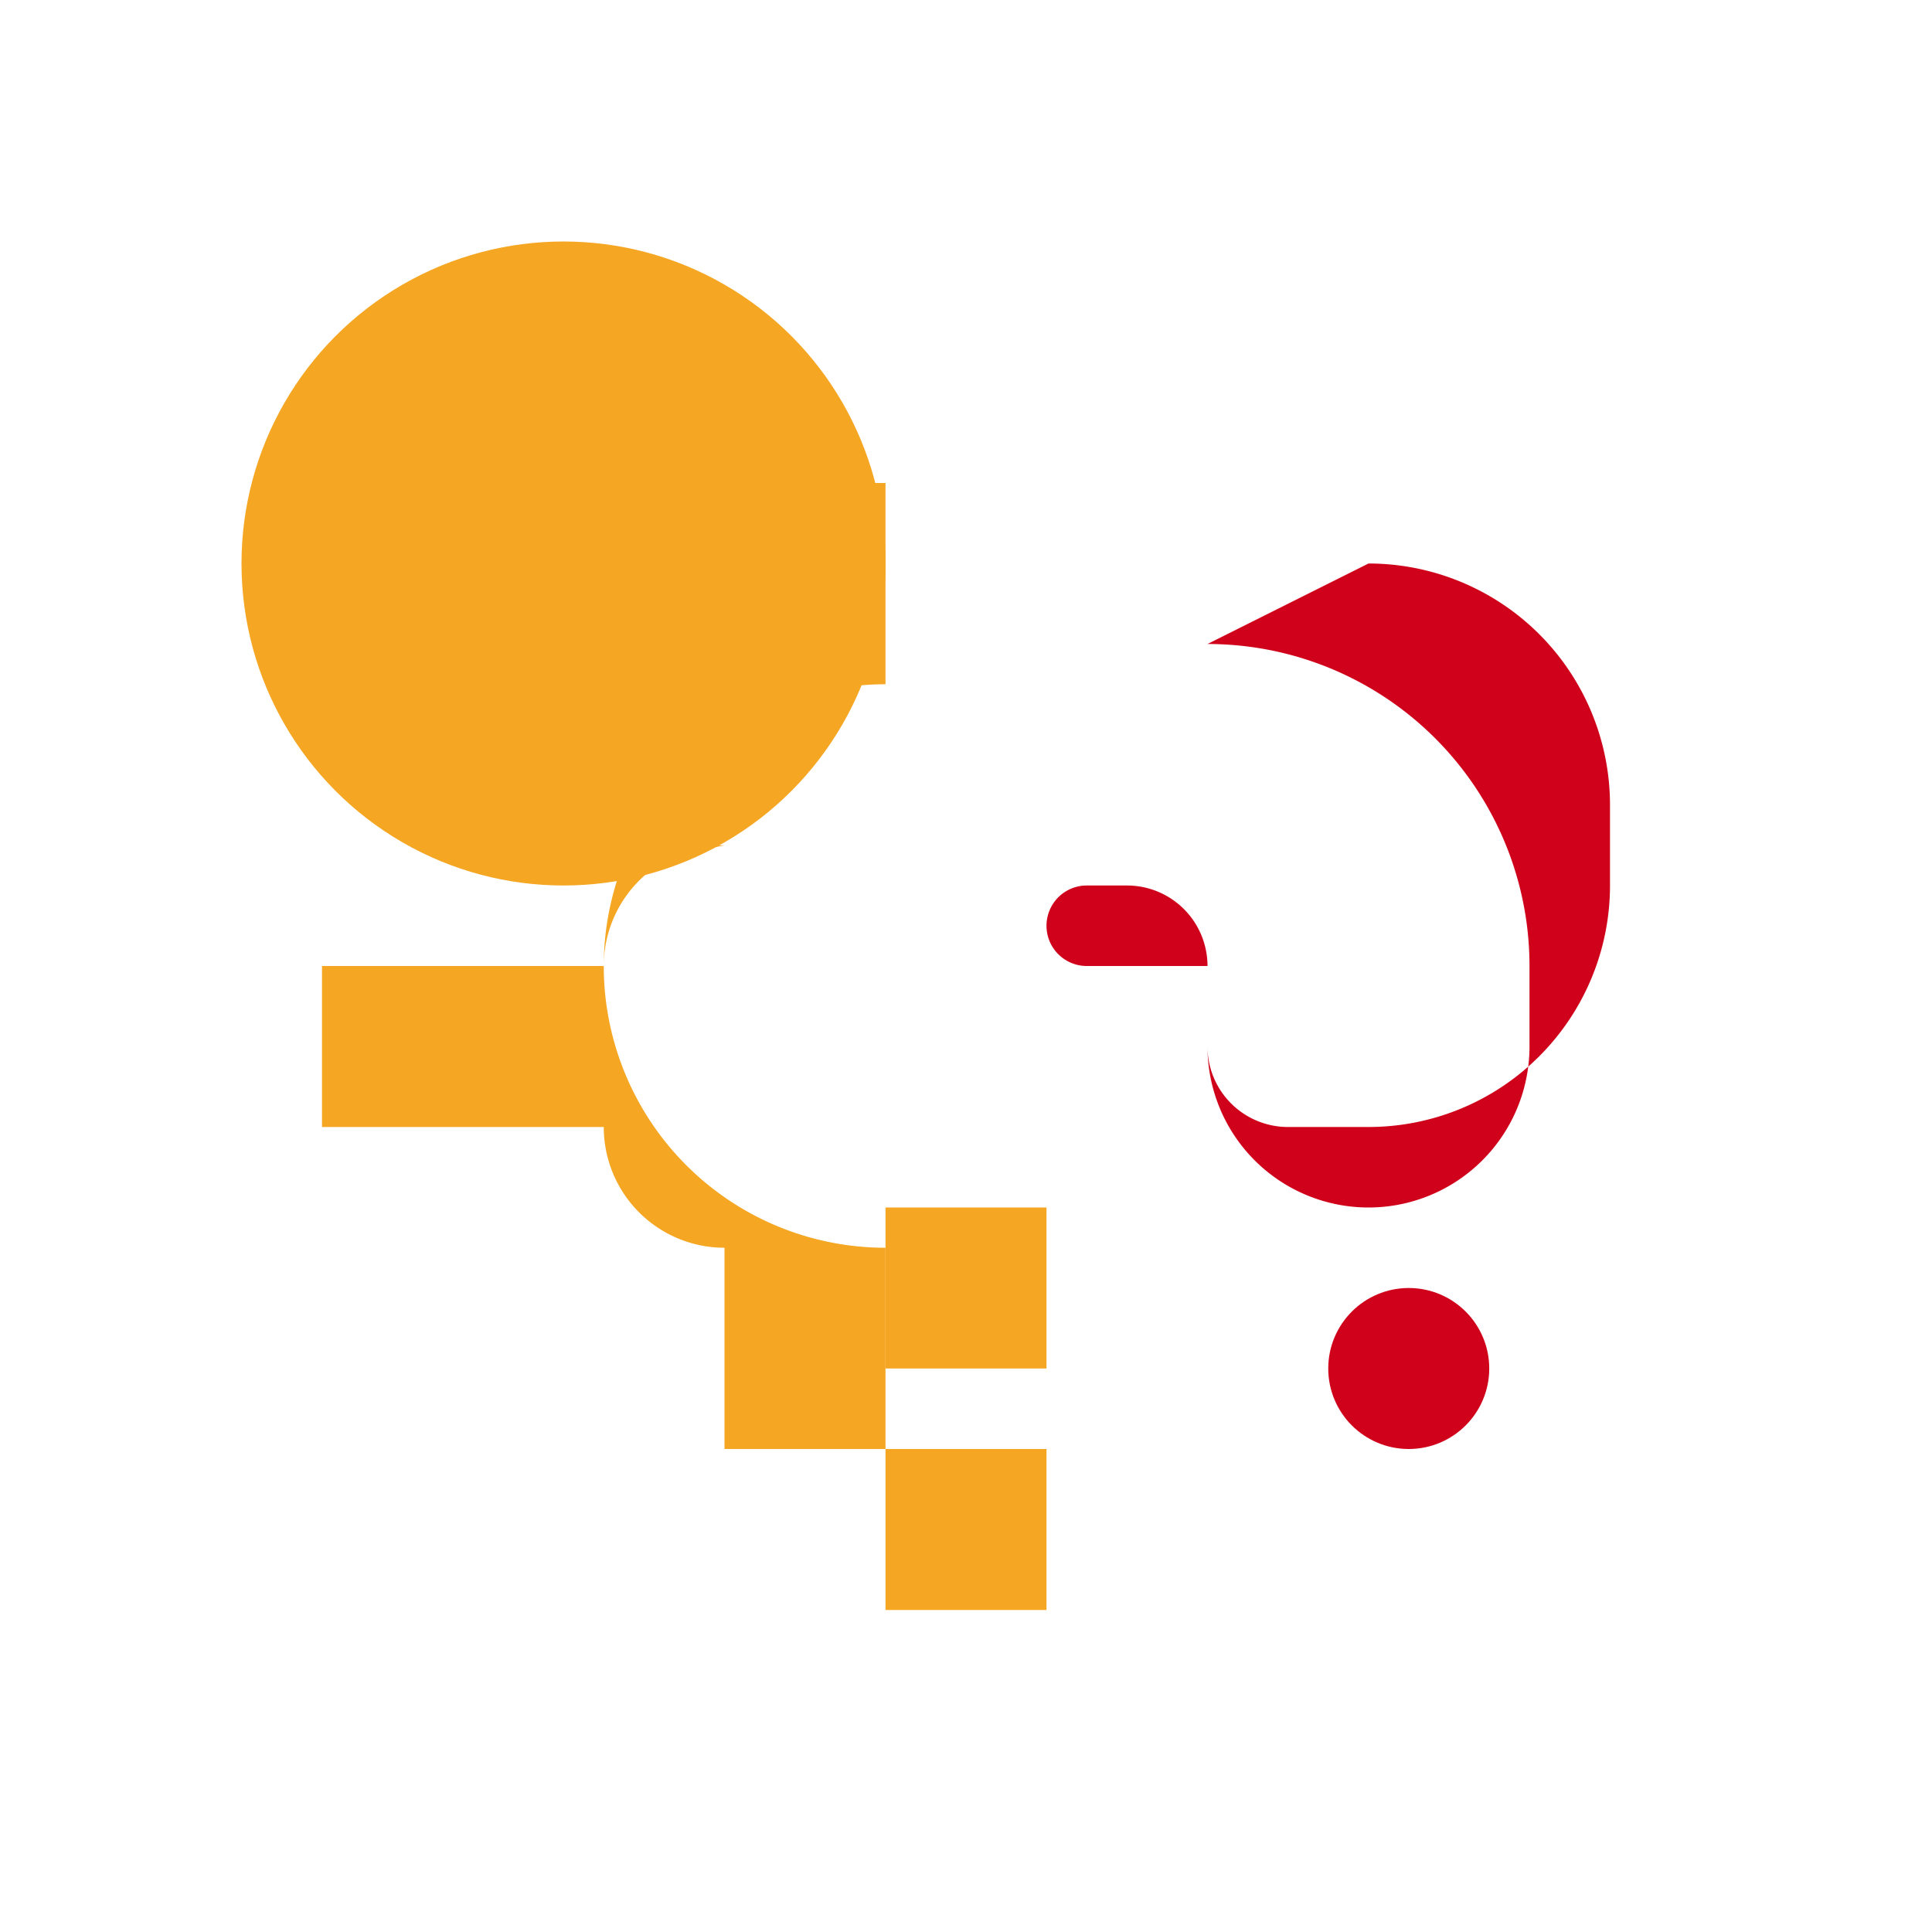 <svg xmlns="http://www.w3.org/2000/svg" viewBox="0 0 24 24">
  <!-- Key Head -->
  <circle fill="#F5A623" cx="7" cy="7" r="4"/>
  <!-- Key Body/Stem -->
  <path fill="#F5A623" d="M9 10.5 A1.5 1.5 0 0 0 7.5 12 H4v2h3.5A1.5 1.5 0 0 0 9 15.5V18h2v-2.5A3.5 3.5 0 0 1 7.5 12 A3.5 3.5 0 0 1 11 8.5V6h-2v2.5A1.5 1.5 0 0 0 7.5 10 A1.5 1.5 0 0 0 9 10.5z"/>
  <!-- Key Teeth -->
  <path fill="#F5A623" d="M11 18h2v2h-2z M11 15h2v2h-2z"/>
  <!-- Question Mark -->
  <path fill="#D0021B" d="M17 7a3 3 0 0 1 3 3v1a3 3 0 0 1-3 3h-1a1 1 0 0 1-1-1v-1a1 1 0 0 0-1-1h-.5a.5.5 0 0 0 0 1H15v1a2 2 0 1 0 4 0v-1a4 4 0 0 0-4-4z"/>
  <circle fill="#D0021B" cx="17.5" cy="17" r="1"/>
</svg>